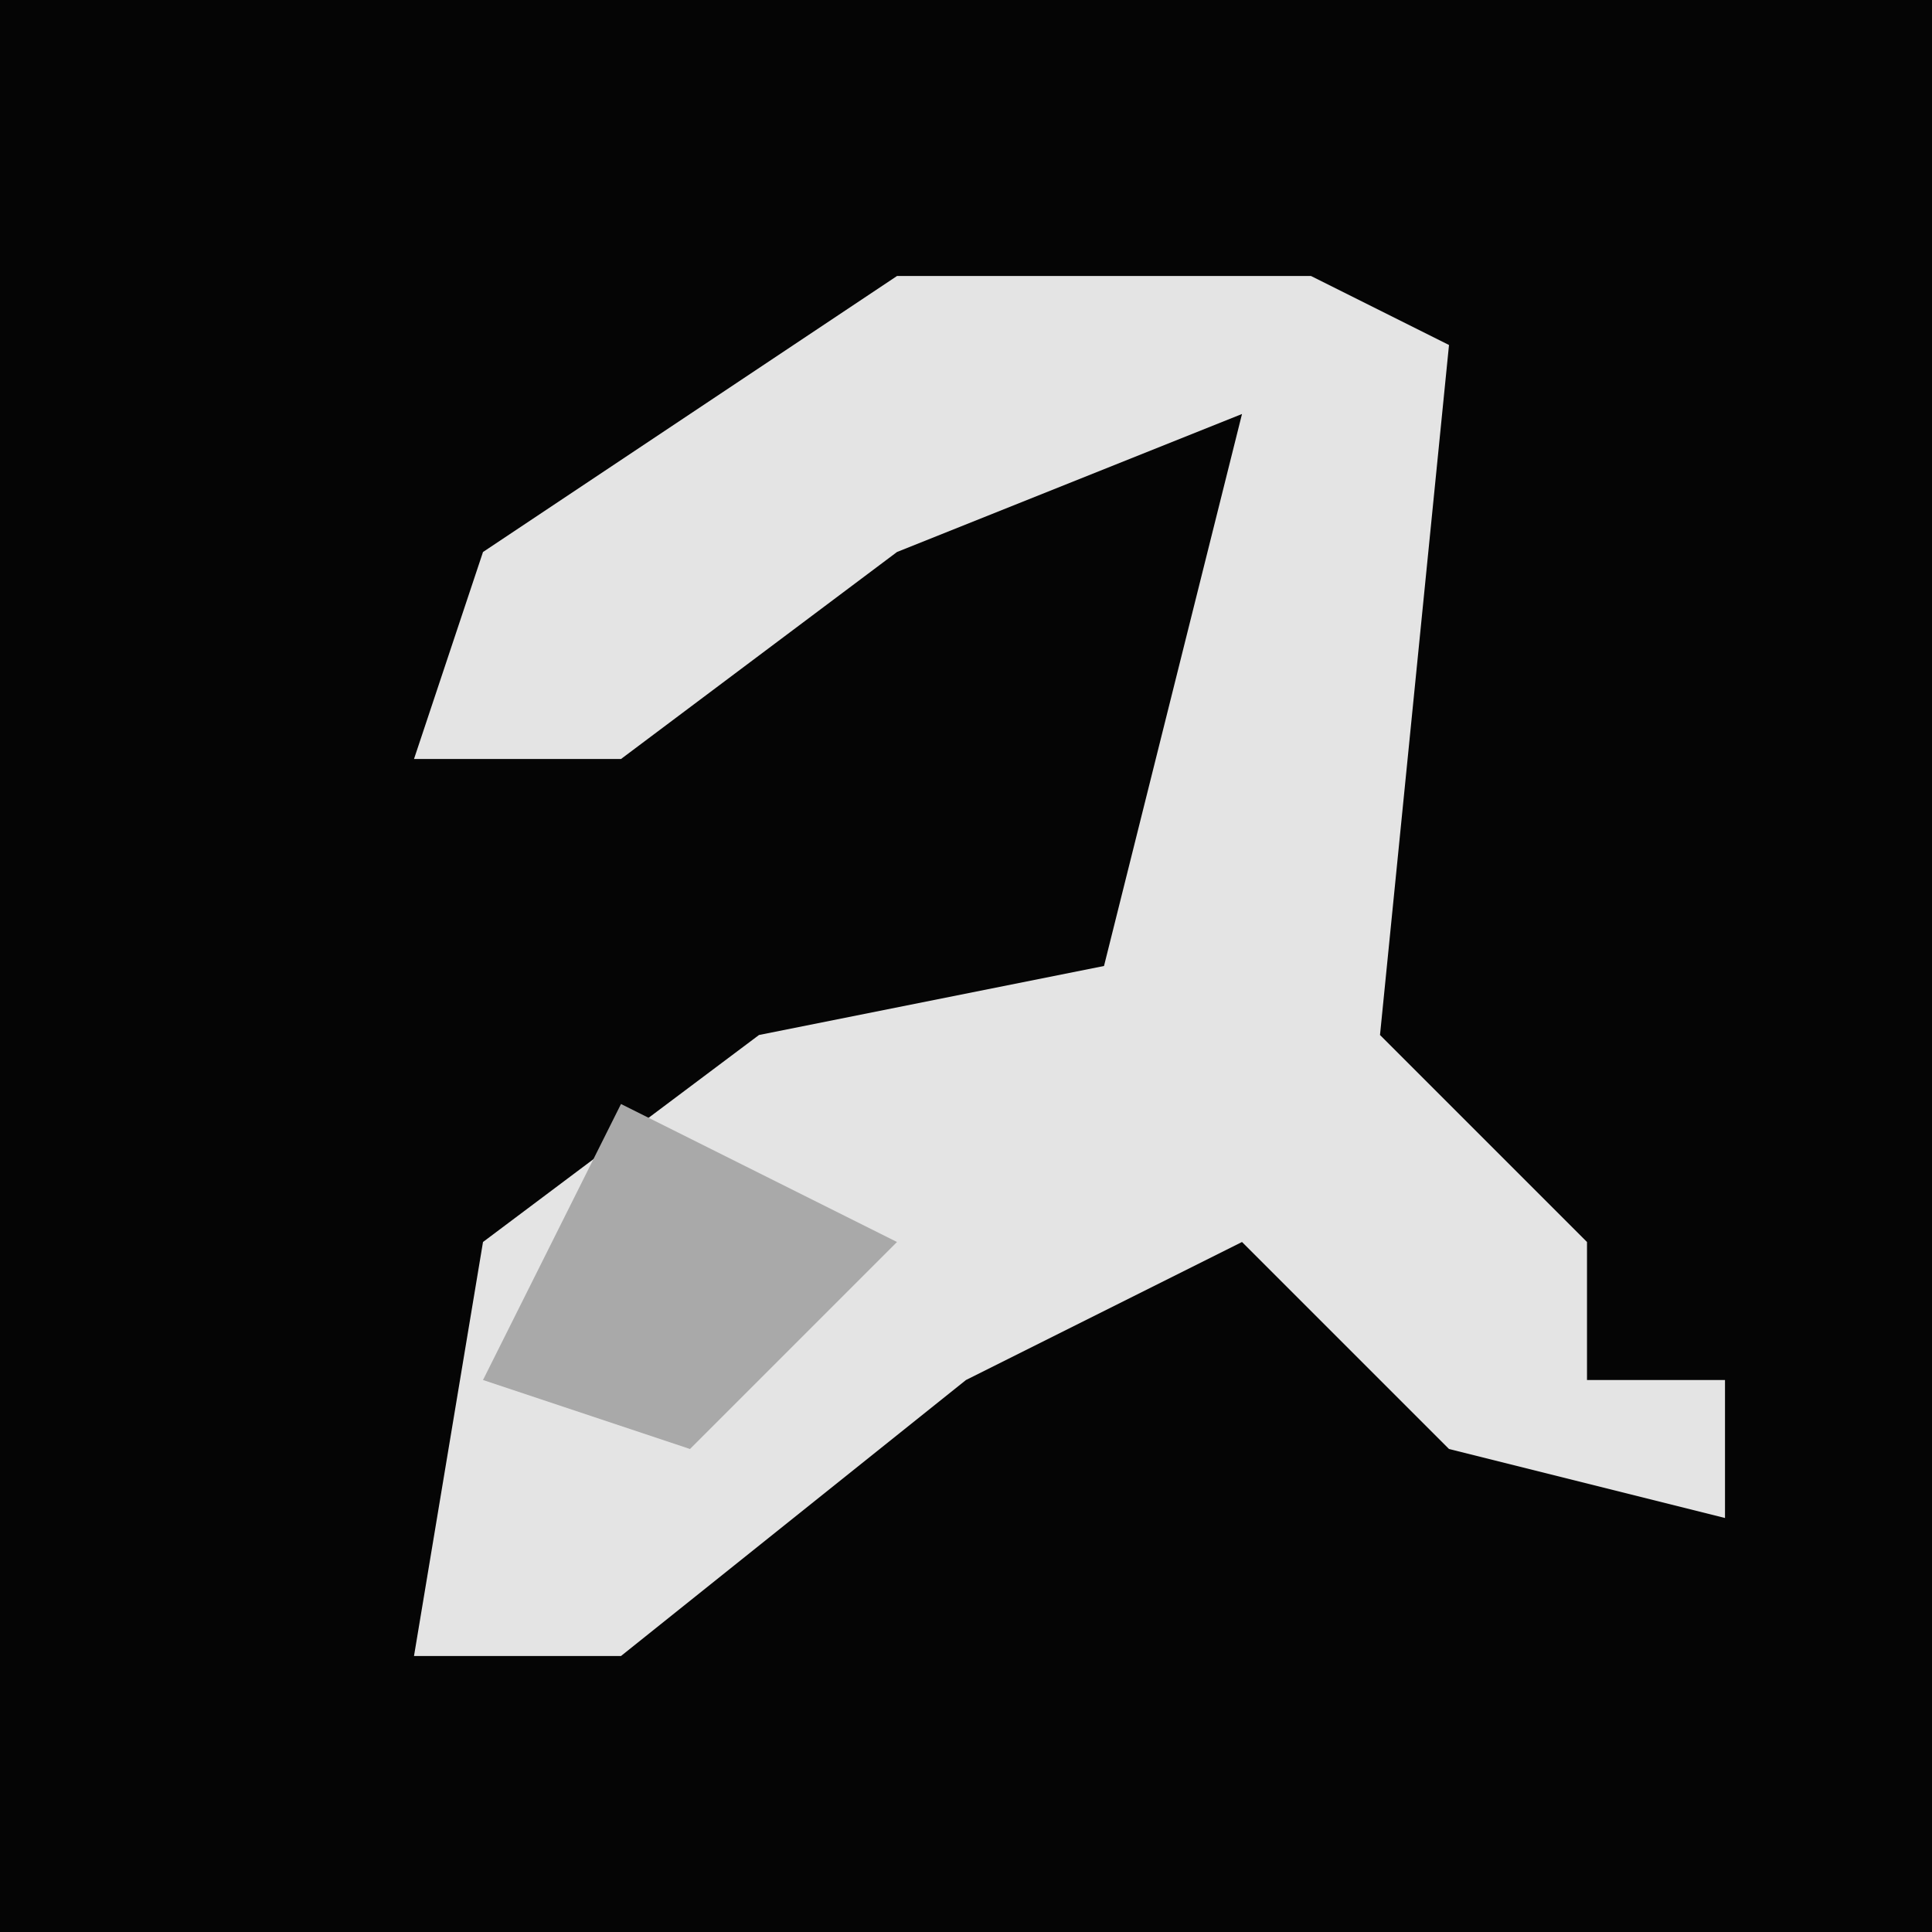 <?xml version="1.0" encoding="UTF-8"?>
<svg version="1.1" xmlns="http://www.w3.org/2000/svg" width="28" height="28">
<path d="M0,0 L28,0 L28,28 L0,28 Z " fill="#050505" transform="translate(0,0)"/>
<path d="M0,0 L6,0 L8,1 L7,11 L10,14 L10,16 L12,16 L12,18 L8,17 L5,14 L1,16 L-4,20 L-7,20 L-6,14 L-2,11 L3,10 L5,2 L0,4 L-4,7 L-7,7 L-6,4 Z " fill="#E4E4E4" transform="translate(13,4)"/>
<path d="M0,0 L4,2 L1,5 L-2,4 Z " fill="#A9A9A9" transform="translate(9,16)"/>
</svg>
